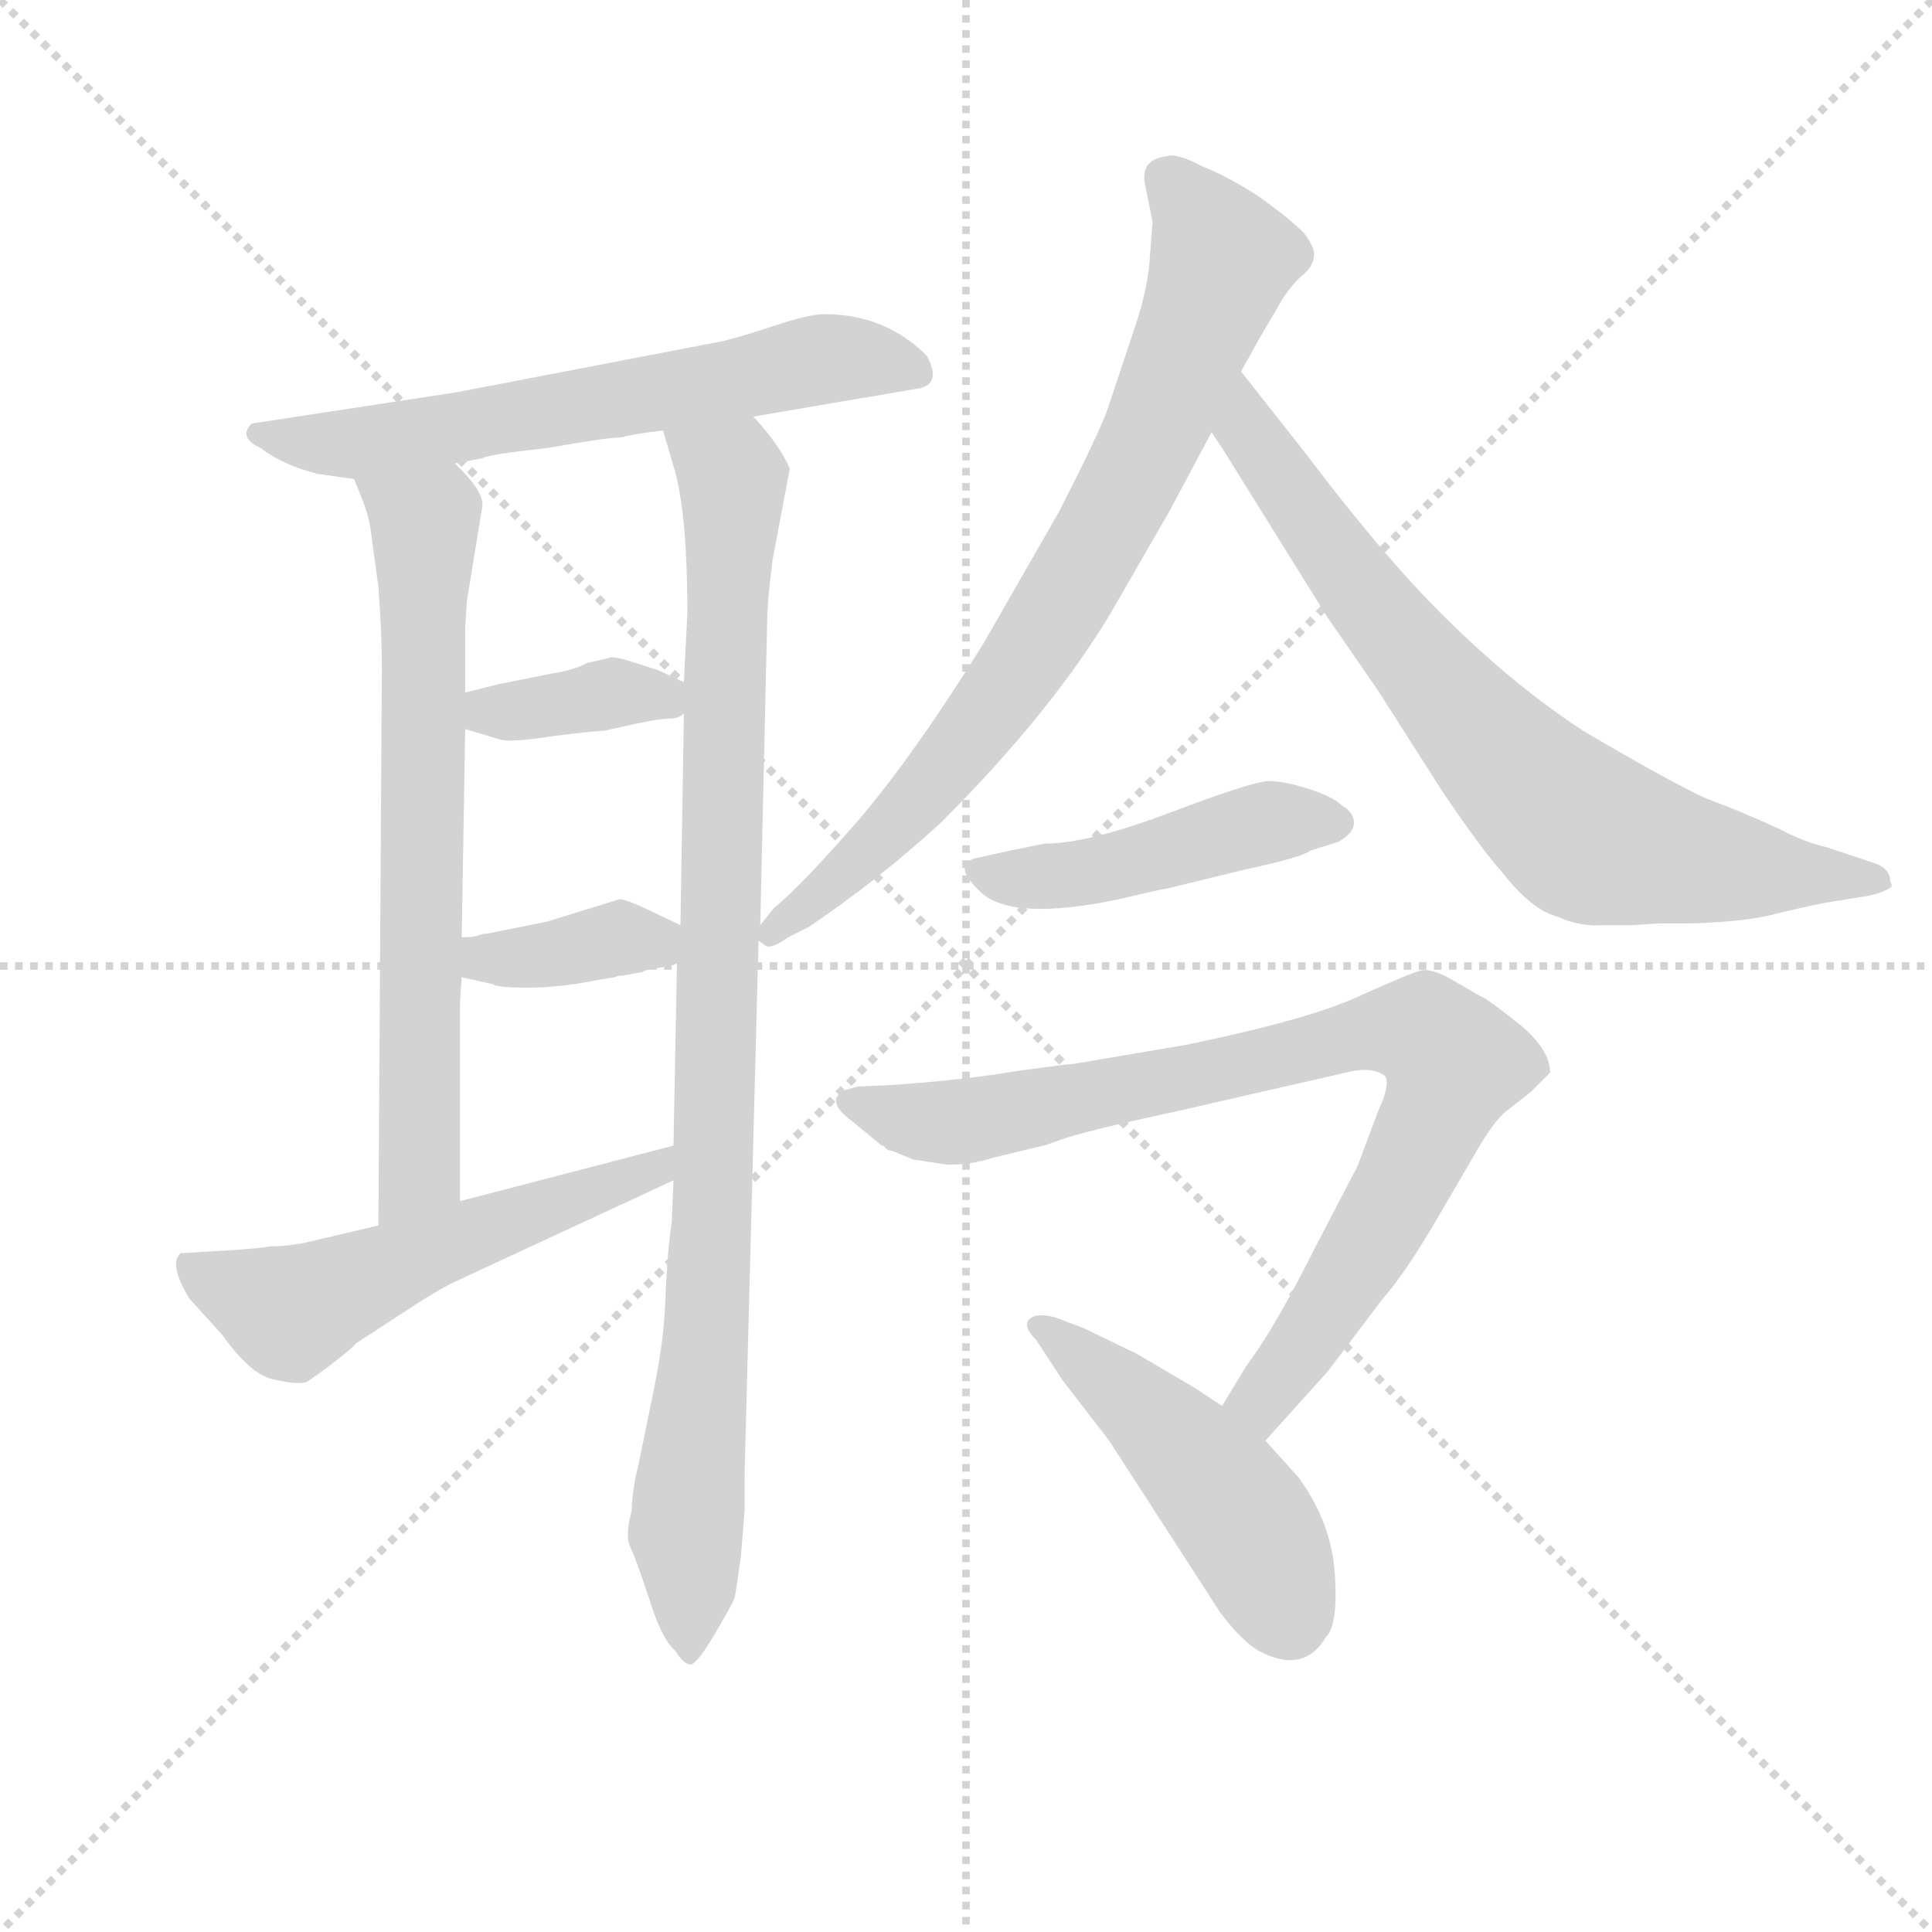 <svg version="1.1" viewBox="0 0 1024 1024" xmlns="http://www.w3.org/2000/svg">
  <g stroke="lightgray" stroke-dasharray="1,1" stroke-width="1" transform="scale(4, 4)">
    <line x1="0" y1="0" x2="256" y2="256"></line>
    <line x1="256" y1="0" x2="0" y2="256"></line>
    <line x1="128" y1="0" x2="128" y2="256"></line>
    <line x1="0" y1="128" x2="256" y2="128"></line>
  </g>
  <g transform="scale(0.92, -0.92) translate(60, -850)">
    <style type="text/css">
      
        @keyframes keyframes0 {
          from {
            stroke: blue;
            stroke-dashoffset: 636;
            stroke-width: 128;
          }
          67% {
            animation-timing-function: step-end;
            stroke: blue;
            stroke-dashoffset: 0;
            stroke-width: 128;
          }
          to {
            stroke: black;
            stroke-width: 1024;
          }
        }
        #make-me-a-hanzi-animation-0 {
          animation: keyframes0 0.768s both;
          animation-delay: 0s;
          animation-timing-function: linear;
        }
      
        @keyframes keyframes1 {
          from {
            stroke: blue;
            stroke-dashoffset: 697;
            stroke-width: 128;
          }
          69% {
            animation-timing-function: step-end;
            stroke: blue;
            stroke-dashoffset: 0;
            stroke-width: 128;
          }
          to {
            stroke: black;
            stroke-width: 1024;
          }
        }
        #make-me-a-hanzi-animation-1 {
          animation: keyframes1 0.817s both;
          animation-delay: 0.768s;
          animation-timing-function: linear;
        }
      
        @keyframes keyframes2 {
          from {
            stroke: blue;
            stroke-dashoffset: 974;
            stroke-width: 128;
          }
          76% {
            animation-timing-function: step-end;
            stroke: blue;
            stroke-dashoffset: 0;
            stroke-width: 128;
          }
          to {
            stroke: black;
            stroke-width: 1024;
          }
        }
        #make-me-a-hanzi-animation-2 {
          animation: keyframes2 1.043s both;
          animation-delay: 1.585s;
          animation-timing-function: linear;
        }
      
        @keyframes keyframes3 {
          from {
            stroke: blue;
            stroke-dashoffset: 373;
            stroke-width: 128;
          }
          55% {
            animation-timing-function: step-end;
            stroke: blue;
            stroke-dashoffset: 0;
            stroke-width: 128;
          }
          to {
            stroke: black;
            stroke-width: 1024;
          }
        }
        #make-me-a-hanzi-animation-3 {
          animation: keyframes3 0.554s both;
          animation-delay: 2.627s;
          animation-timing-function: linear;
        }
      
        @keyframes keyframes4 {
          from {
            stroke: blue;
            stroke-dashoffset: 371;
            stroke-width: 128;
          }
          55% {
            animation-timing-function: step-end;
            stroke: blue;
            stroke-dashoffset: 0;
            stroke-width: 128;
          }
          to {
            stroke: black;
            stroke-width: 1024;
          }
        }
        #make-me-a-hanzi-animation-4 {
          animation: keyframes4 0.552s both;
          animation-delay: 3.181s;
          animation-timing-function: linear;
        }
      
        @keyframes keyframes5 {
          from {
            stroke: blue;
            stroke-dashoffset: 555;
            stroke-width: 128;
          }
          64% {
            animation-timing-function: step-end;
            stroke: blue;
            stroke-dashoffset: 0;
            stroke-width: 128;
          }
          to {
            stroke: black;
            stroke-width: 1024;
          }
        }
        #make-me-a-hanzi-animation-5 {
          animation: keyframes5 0.702s both;
          animation-delay: 3.733s;
          animation-timing-function: linear;
        }
      
        @keyframes keyframes6 {
          from {
            stroke: blue;
            stroke-dashoffset: 788;
            stroke-width: 128;
          }
          72% {
            animation-timing-function: step-end;
            stroke: blue;
            stroke-dashoffset: 0;
            stroke-width: 128;
          }
          to {
            stroke: black;
            stroke-width: 1024;
          }
        }
        #make-me-a-hanzi-animation-6 {
          animation: keyframes6 0.891s both;
          animation-delay: 4.435s;
          animation-timing-function: linear;
        }
      
        @keyframes keyframes7 {
          from {
            stroke: blue;
            stroke-dashoffset: 768;
            stroke-width: 128;
          }
          71% {
            animation-timing-function: step-end;
            stroke: blue;
            stroke-dashoffset: 0;
            stroke-width: 128;
          }
          to {
            stroke: black;
            stroke-width: 1024;
          }
        }
        #make-me-a-hanzi-animation-7 {
          animation: keyframes7 0.875s both;
          animation-delay: 5.326s;
          animation-timing-function: linear;
        }
      
        @keyframes keyframes8 {
          from {
            stroke: blue;
            stroke-dashoffset: 464;
            stroke-width: 128;
          }
          60% {
            animation-timing-function: step-end;
            stroke: blue;
            stroke-dashoffset: 0;
            stroke-width: 128;
          }
          to {
            stroke: black;
            stroke-width: 1024;
          }
        }
        #make-me-a-hanzi-animation-8 {
          animation: keyframes8 0.628s both;
          animation-delay: 6.201s;
          animation-timing-function: linear;
        }
      
        @keyframes keyframes9 {
          from {
            stroke: blue;
            stroke-dashoffset: 854;
            stroke-width: 128;
          }
          74% {
            animation-timing-function: step-end;
            stroke: blue;
            stroke-dashoffset: 0;
            stroke-width: 128;
          }
          to {
            stroke: black;
            stroke-width: 1024;
          }
        }
        #make-me-a-hanzi-animation-9 {
          animation: keyframes9 0.945s both;
          animation-delay: 6.828s;
          animation-timing-function: linear;
        }
      
        @keyframes keyframes10 {
          from {
            stroke: blue;
            stroke-dashoffset: 480;
            stroke-width: 128;
          }
          61% {
            animation-timing-function: step-end;
            stroke: blue;
            stroke-dashoffset: 0;
            stroke-width: 128;
          }
          to {
            stroke: black;
            stroke-width: 1024;
          }
        }
        #make-me-a-hanzi-animation-10 {
          animation: keyframes10 0.641s both;
          animation-delay: 7.773s;
          animation-timing-function: linear;
        }
      
    </style>
    
      <path d="M 374 610 L 468 626 Q 483 628 474 645 Q 450 669 415 669 Q 406 669 385 662 Q 364 655 354 653 L 203 624 L 85 606 Q 77 598 90 592 Q 103 582 123 577 L 144 574 L 202 583 L 218 586 Q 220 588 256 592 Q 290 598 298 598 Q 305 600 322 602 L 374 610 Z" fill="lightgray"></path>
    
      <path d="M 144 574 L 148 564 Q 153 552 154 541 L 158 512 Q 160 484 160 467 L 158 144 C 158 114 205 128 205 158 L 205 272 L 206 287 L 206 310 L 208 430 L 208 451 L 208 488 L 209 504 L 218 559 Q 218 568 202 583 C 181 605 133 602 144 574 Z" fill="lightgray"></path>
    
      <path d="M 378 317 L 382 493 Q 382 502 385 527 L 395 580 Q 389 594 374 610 C 355 633 314 631 322 602 L 329 578 Q 336 552 336 497 L 334 457 L 334 439 L 332 317 L 330 295 L 328 190 L 328 170 L 327 146 Q 325 133 324 115 L 323 95 Q 322 76 317 51 L 308 7 Q 304 -9 304 -20 Q 300 -35 303 -41 Q 306 -47 314 -71 Q 321 -94 329 -101 Q 334 -109 338 -109 Q 342 -108 352 -91 Q 362 -74 363 -71 Q 364 -68 367 -45 L 369 -20 L 369 2 L 377 308 L 378 317 Z" fill="lightgray"></path>
    
      <path d="M 334 457 L 319 464 L 300 470 Q 292 472 291 471 L 278 468 Q 271 464 258 462 L 228 456 L 208 451 C 179 444 179 439 208 430 L 228 424 Q 234 422 259 426 Q 284 429 288 429 L 306 433 Q 320 436 326 436 Q 331 436 334 439 C 351 449 351 449 334 457 Z" fill="lightgray"></path>
    
      <path d="M 332 317 L 311 327 Q 300 332 297 332 L 255 319 L 220 312 L 218 312 Q 214 310 206 310 C 176 309 177 294 206 287 L 224 283 Q 226 281 244 281 Q 262 281 282 285 L 294 287 Q 296 288 299 288 L 310 290 L 312 291 L 323 293 Q 326 293 330 295 C 357 305 357 305 332 317 Z" fill="lightgray"></path>
    
      <path d="M 158 144 L 124 136 Q 109 132 96 132 L 89 131 L 77 130 L 44 128 Q 37 122 49 102 L 68 81 Q 85 57 99 55 Q 112 52 117 54 L 127 61 Q 144 74 145 76 L 168 91 Q 192 107 203 112 L 328 170 C 355 183 357 198 328 190 L 205 158 L 158 144 Z" fill="lightgray"></path>
    
      <path d="M 655 636 L 665 654 L 679 678 Q 685 687 691 692 Q 696 696 697 702 Q 698 707 691 716 Q 683 724 665 737 Q 646 749 633 754 Q 618 762 612 760 Q 596 758 600 742 L 604 722 L 602 696 Q 600 680 594 662 L 578 614 Q 573 600 550 555 L 507 480 Q 468 417 435 378 Q 401 339 386 327 L 378 317 C 370 308 370 308 377 308 L 380 306 Q 383 302 394 310 L 406 316 Q 446 343 482 376 Q 546 440 580 497 L 614 556 L 638 601 L 655 636 Z" fill="lightgray"></path>
    
      <path d="M 896 318 L 914 318 Q 945 319 961 323 Q 977 327 992 330 L 1017 334 Q 1025 336 1028 338 Q 1031 339 1029 342 Q 1029 350 1019 353 L 992 362 Q 979 365 966 372 Q 953 378 941 383 L 923 390 Q 903 399 852 429 Q 814 454 778 489 Q 742 523 692 589 L 655 636 C 636 660 622 626 638 601 L 644 592 L 705 494 L 734 452 L 771 394 Q 794 360 805 348 Q 822 326 837 322 Q 850 316 864 317 Q 878 317 880 317 L 896 318 Z" fill="lightgray"></path>
    
      <path d="M 504 356 Q 487 353 505 336 Q 523 319 585 332 Q 610 338 612 338 L 657 349 Q 690 356 695 360 L 711 365 Q 720 370 720 376 Q 720 382 713 386 Q 708 391 694 395.5 Q 680 400 671 400 Q 662 400 614.5 382 Q 567 364 542 364 L 522 360 L 504 356 Z" fill="lightgray"></path>
    
      <path d="M 669 20 L 705 60 L 736 101 Q 750 117 768 148 L 789 184 Q 801 205 808 210 L 822 221 L 833 232 Q 833 246 814 261 Q 795 276 793 276 L 774 287 Q 764 292 759 291 Q 754 290 725 277 Q 696 263 623 248 L 558 237 Q 555 237 526 233 Q 497 228 455 225 L 434 224 Q 426 222 425 221 Q 416 215 431 204 L 448 190 L 449 190 Q 451 187 454 187 L 466 182 L 486 179 Q 500 179 512 183 L 541 190 Q 542 190 550 193 Q 563 198 619 210 L 680 224 Q 698 228 715 232 Q 731 236 738 230 Q 741 225 734 210 L 722 178 L 698 132 Q 679 94 665 73 L 658 63 L 644 40 C 628 14 649 -2 669 20 Z" fill="lightgray"></path>
    
      <path d="M 644 40 L 629 50 L 595 70 L 564 85 L 548 91 Q 537 94 533 90 Q 529 86 537 78 L 552 55 L 579 20 L 643 -79 Q 655 -95 665 -101 Q 691 -115 704 -93 Q 711 -86 709 -56.5 Q 707 -27 688 -1 L 669 20 L 644 40 Z" fill="lightgray"></path>
    
    
      <clipPath id="make-me-a-hanzi-clip-0">
        <path d="M 374 610 L 468 626 Q 483 628 474 645 Q 450 669 415 669 Q 406 669 385 662 Q 364 655 354 653 L 203 624 L 85 606 Q 77 598 90 592 Q 103 582 123 577 L 144 574 L 202 583 L 218 586 Q 220 588 256 592 Q 290 598 298 598 Q 305 600 322 602 L 374 610 Z"></path>
      </clipPath>
      <path clip-path="url(#make-me-a-hanzi-clip-0)" d="M 93 601 L 148 595 L 421 644 L 468 637" fill="none" id="make-me-a-hanzi-animation-0" stroke-dasharray="508 1016" stroke-linecap="round"></path>
    
      <clipPath id="make-me-a-hanzi-clip-1">
        <path d="M 144 574 L 148 564 Q 153 552 154 541 L 158 512 Q 160 484 160 467 L 158 144 C 158 114 205 128 205 158 L 205 272 L 206 287 L 206 310 L 208 430 L 208 451 L 208 488 L 209 504 L 218 559 Q 218 568 202 583 C 181 605 133 602 144 574 Z"></path>
      </clipPath>
      <path clip-path="url(#make-me-a-hanzi-clip-1)" d="M 152 571 L 185 543 L 182 179 L 162 152" fill="none" id="make-me-a-hanzi-animation-1" stroke-dasharray="569 1138" stroke-linecap="round"></path>
    
      <clipPath id="make-me-a-hanzi-clip-2">
        <path d="M 378 317 L 382 493 Q 382 502 385 527 L 395 580 Q 389 594 374 610 C 355 633 314 631 322 602 L 329 578 Q 336 552 336 497 L 334 457 L 334 439 L 332 317 L 330 295 L 328 190 L 328 170 L 327 146 Q 325 133 324 115 L 323 95 Q 322 76 317 51 L 308 7 Q 304 -9 304 -20 Q 300 -35 303 -41 Q 306 -47 314 -71 Q 321 -94 329 -101 Q 334 -109 338 -109 Q 342 -108 352 -91 Q 362 -74 363 -71 Q 364 -68 367 -45 L 369 -20 L 369 2 L 377 308 L 378 317 Z"></path>
      </clipPath>
      <path clip-path="url(#make-me-a-hanzi-clip-2)" d="M 329 598 L 362 575 L 351 148 L 335 -32 L 336 -102" fill="none" id="make-me-a-hanzi-animation-2" stroke-dasharray="846 1692" stroke-linecap="round"></path>
    
      <clipPath id="make-me-a-hanzi-clip-3">
        <path d="M 334 457 L 319 464 L 300 470 Q 292 472 291 471 L 278 468 Q 271 464 258 462 L 228 456 L 208 451 C 179 444 179 439 208 430 L 228 424 Q 234 422 259 426 Q 284 429 288 429 L 306 433 Q 320 436 326 436 Q 331 436 334 439 C 351 449 351 449 334 457 Z"></path>
      </clipPath>
      <path clip-path="url(#make-me-a-hanzi-clip-3)" d="M 215 446 L 222 440 L 247 440 L 299 451 L 328 444" fill="none" id="make-me-a-hanzi-animation-3" stroke-dasharray="245 490" stroke-linecap="round"></path>
    
      <clipPath id="make-me-a-hanzi-clip-4">
        <path d="M 332 317 L 311 327 Q 300 332 297 332 L 255 319 L 220 312 L 218 312 Q 214 310 206 310 C 176 309 177 294 206 287 L 224 283 Q 226 281 244 281 Q 262 281 282 285 L 294 287 Q 296 288 299 288 L 310 290 L 312 291 L 323 293 Q 326 293 330 295 C 357 305 357 305 332 317 Z"></path>
      </clipPath>
      <path clip-path="url(#make-me-a-hanzi-clip-4)" d="M 212 293 L 296 310 L 324 301" fill="none" id="make-me-a-hanzi-animation-4" stroke-dasharray="243 486" stroke-linecap="round"></path>
    
      <clipPath id="make-me-a-hanzi-clip-5">
        <path d="M 158 144 L 124 136 Q 109 132 96 132 L 89 131 L 77 130 L 44 128 Q 37 122 49 102 L 68 81 Q 85 57 99 55 Q 112 52 117 54 L 127 61 Q 144 74 145 76 L 168 91 Q 192 107 203 112 L 328 170 C 355 183 357 198 328 190 L 205 158 L 158 144 Z"></path>
      </clipPath>
      <path clip-path="url(#make-me-a-hanzi-clip-5)" d="M 50 122 L 68 109 L 111 95 L 182 128 L 317 175 L 321 185" fill="none" id="make-me-a-hanzi-animation-5" stroke-dasharray="427 854" stroke-linecap="round"></path>
    
      <clipPath id="make-me-a-hanzi-clip-6">
        <path d="M 655 636 L 665 654 L 679 678 Q 685 687 691 692 Q 696 696 697 702 Q 698 707 691 716 Q 683 724 665 737 Q 646 749 633 754 Q 618 762 612 760 Q 596 758 600 742 L 604 722 L 602 696 Q 600 680 594 662 L 578 614 Q 573 600 550 555 L 507 480 Q 468 417 435 378 Q 401 339 386 327 L 378 317 C 370 308 370 308 377 308 L 380 306 Q 383 302 394 310 L 406 316 Q 446 343 482 376 Q 546 440 580 497 L 614 556 L 638 601 L 655 636 Z"></path>
      </clipPath>
      <path clip-path="url(#make-me-a-hanzi-clip-6)" d="M 611 747 L 634 722 L 642 692 L 574 540 L 486 409 L 446 365 L 382 312" fill="none" id="make-me-a-hanzi-animation-6" stroke-dasharray="660 1320" stroke-linecap="round"></path>
    
      <clipPath id="make-me-a-hanzi-clip-7">
        <path d="M 896 318 L 914 318 Q 945 319 961 323 Q 977 327 992 330 L 1017 334 Q 1025 336 1028 338 Q 1031 339 1029 342 Q 1029 350 1019 353 L 992 362 Q 979 365 966 372 Q 953 378 941 383 L 923 390 Q 903 399 852 429 Q 814 454 778 489 Q 742 523 692 589 L 655 636 C 636 660 622 626 638 601 L 644 592 L 705 494 L 734 452 L 771 394 Q 794 360 805 348 Q 822 326 837 322 Q 850 316 864 317 Q 878 317 880 317 L 896 318 Z"></path>
      </clipPath>
      <path clip-path="url(#make-me-a-hanzi-clip-7)" d="M 657 628 L 659 603 L 713 524 L 799 420 L 853 370 L 938 350 L 1019 343 L 1024 348 L 1024 341" fill="none" id="make-me-a-hanzi-animation-7" stroke-dasharray="640 1280" stroke-linecap="round"></path>
    
      <clipPath id="make-me-a-hanzi-clip-8">
        <path d="M 504 356 Q 487 353 505 336 Q 523 319 585 332 Q 610 338 612 338 L 657 349 Q 690 356 695 360 L 711 365 Q 720 370 720 376 Q 720 382 713 386 Q 708 391 694 395.5 Q 680 400 671 400 Q 662 400 614.5 382 Q 567 364 542 364 L 522 360 L 504 356 Z"></path>
      </clipPath>
      <path clip-path="url(#make-me-a-hanzi-clip-8)" d="M 505 346 L 555 345 L 665 375 L 709 376" fill="none" id="make-me-a-hanzi-animation-8" stroke-dasharray="336 672" stroke-linecap="round"></path>
    
      <clipPath id="make-me-a-hanzi-clip-9">
        <path d="M 669 20 L 705 60 L 736 101 Q 750 117 768 148 L 789 184 Q 801 205 808 210 L 822 221 L 833 232 Q 833 246 814 261 Q 795 276 793 276 L 774 287 Q 764 292 759 291 Q 754 290 725 277 Q 696 263 623 248 L 558 237 Q 555 237 526 233 Q 497 228 455 225 L 434 224 Q 426 222 425 221 Q 416 215 431 204 L 448 190 L 449 190 Q 451 187 454 187 L 466 182 L 486 179 Q 500 179 512 183 L 541 190 Q 542 190 550 193 Q 563 198 619 210 L 680 224 Q 698 228 715 232 Q 731 236 738 230 Q 741 225 734 210 L 722 178 L 698 132 Q 679 94 665 73 L 658 63 L 644 40 C 628 14 649 -2 669 20 Z"></path>
      </clipPath>
      <path clip-path="url(#make-me-a-hanzi-clip-9)" d="M 432 214 L 491 203 L 729 255 L 762 255 L 778 236 L 772 220 L 727 130 L 669 47 L 669 29" fill="none" id="make-me-a-hanzi-animation-9" stroke-dasharray="726 1452" stroke-linecap="round"></path>
    
      <clipPath id="make-me-a-hanzi-clip-10">
        <path d="M 644 40 L 629 50 L 595 70 L 564 85 L 548 91 Q 537 94 533 90 Q 529 86 537 78 L 552 55 L 579 20 L 643 -79 Q 655 -95 665 -101 Q 691 -115 704 -93 Q 711 -86 709 -56.5 Q 707 -27 688 -1 L 669 20 L 644 40 Z"></path>
      </clipPath>
      <path clip-path="url(#make-me-a-hanzi-clip-10)" d="M 541 86 L 641 -6 L 659 -29 L 683 -83" fill="none" id="make-me-a-hanzi-animation-10" stroke-dasharray="352 704" stroke-linecap="round"></path>
    
  </g>
</svg>